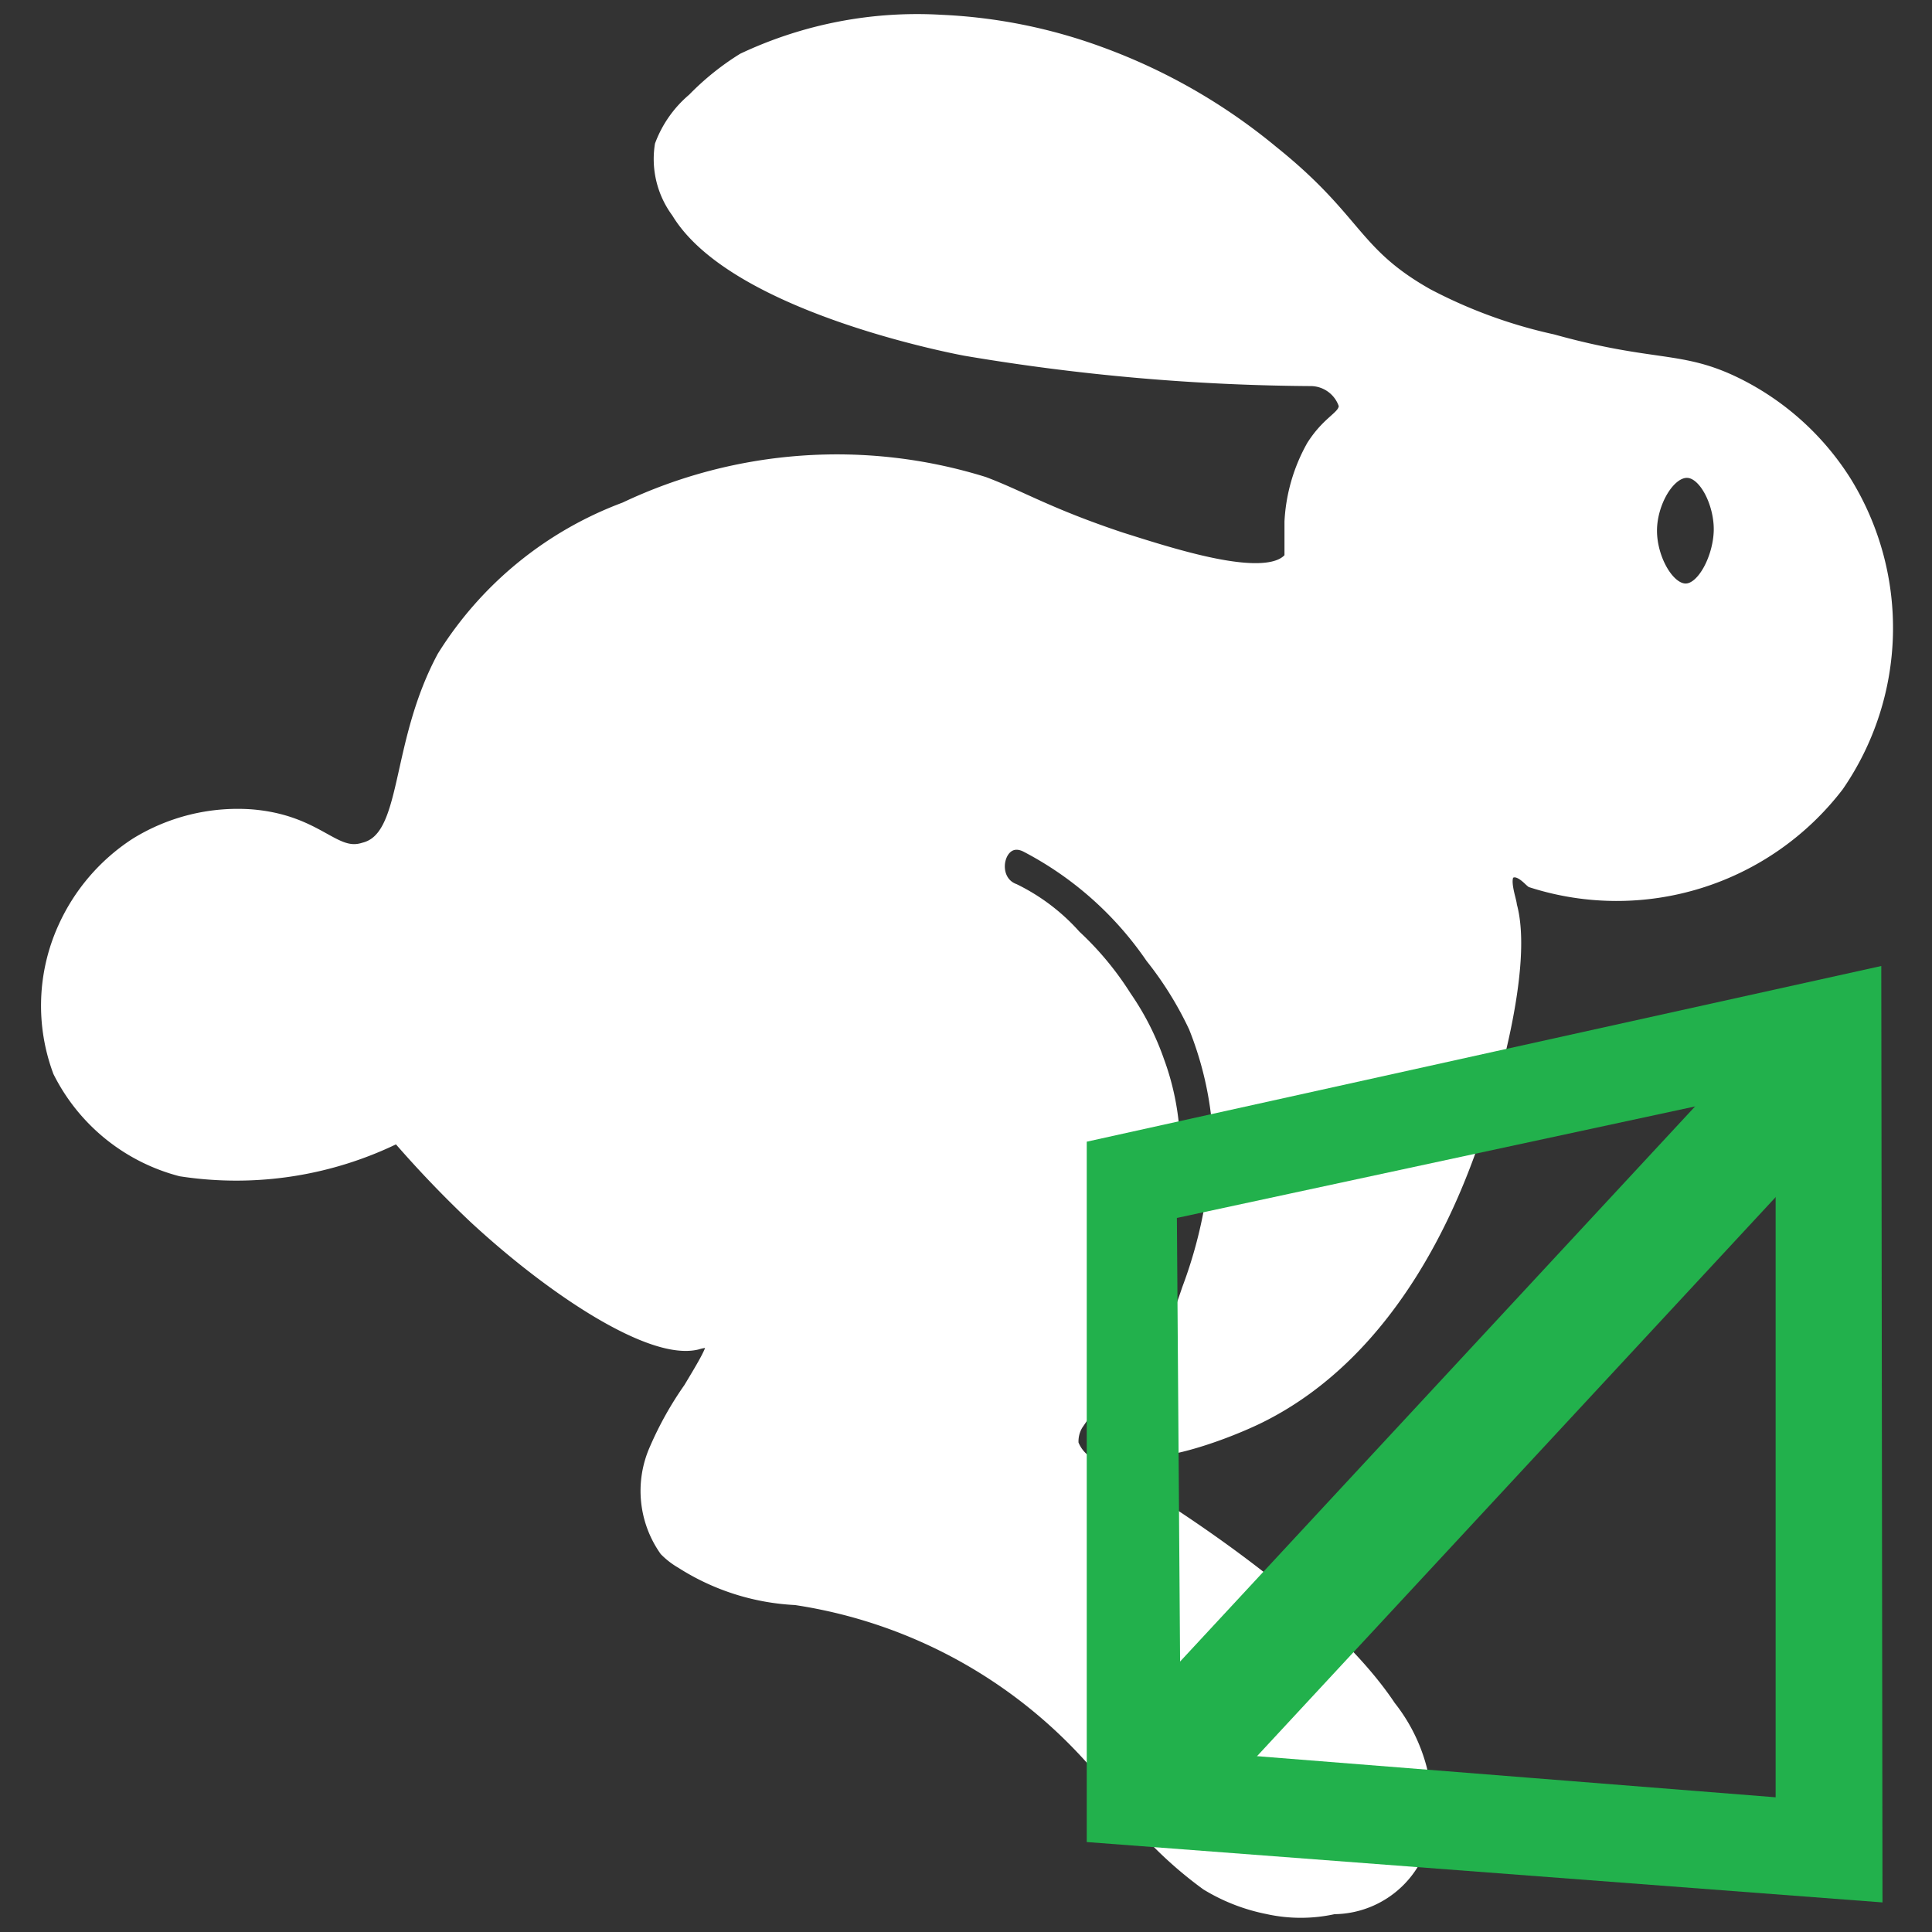 <svg id="Calque_1" data-name="Calque 1" xmlns="http://www.w3.org/2000/svg" viewBox="0 0 32 32"><rect x="0" y="0" width="32" height="32" fill="#333333" stroke="none"/><defs><style>.cls-1{fill:#fff;stroke:#fff;stroke-width:0.25px;}.cls-1,.cls-3,.cls-4{stroke-miterlimit:10;}.cls-2{fill:#22b14c;}.cls-3,.cls-4{fill:none;stroke:#22b14c;}.cls-4{stroke-width:2px;}</style></defs><title>MeshWizard-Intermediate</title><g id="rabbit"><path class="cls-1" d="M30.55,8a4.45,4.45,0,0,0-1.79-1.62c-.93-.46-1.36-.25-3.05-.72a8.25,8.25,0,0,1-2.08-.76c-1.24-.7-1.16-1.24-2.57-2.37A9.63,9.63,0,0,0,18.22.9,8.73,8.73,0,0,0,15.59.37,6.74,6.74,0,0,0,12.32,1a4.32,4.32,0,0,0-.82.66,1.81,1.81,0,0,0-.53.75,1.45,1.45,0,0,0,.27,1.09C12.19,5.08,16,5.77,16,5.77a35.57,35.57,0,0,0,5.73.5h0a.62.62,0,0,1,.57.44c0,.22-.26.25-.54.69a2.83,2.83,0,0,0-.36,1.24v.6c-.35.5-1.89,0-2.84-.3-1.2-.4-1.66-.69-2.27-.92a8.17,8.17,0,0,0-5.93.42,6,6,0,0,0-3,2.45c-.8,1.49-.55,3-1.33,3.19-.51.16-.76-.46-1.87-.55A3.18,3.18,0,0,0,2.26,14a3.22,3.22,0,0,0-1.18,1.38A3.1,3.1,0,0,0,1,17.74,3.12,3.12,0,0,0,3,19.36a6,6,0,0,0,3.59-.56,18.32,18.32,0,0,0,1.29,1.35c1.33,1.23,2.93,2.26,3.66,2.08,0,0,.21-.07.27,0s-.13.38-.37.78a5.61,5.61,0,0,0-.56,1,1.68,1.68,0,0,0,.16,1.65,1.21,1.21,0,0,0,.26.2,3.83,3.83,0,0,0,1.88.6,8.24,8.24,0,0,1,5.06,2.82A6.64,6.64,0,0,0,20,31.19a3.06,3.06,0,0,0,1,.39,2.51,2.51,0,0,0,1.09,0A1.52,1.52,0,0,0,23.6,30,2.77,2.77,0,0,0,23,28.28c-1.23-1.85-4.47-3.75-4.93-4a.65.65,0,0,1-.33-.36.57.57,0,0,1,.08-.34,9,9,0,0,0,1.6-4.68,4.24,4.24,0,0,0-.26-1.32,4.42,4.42,0,0,0-.54-1.06,5,5,0,0,0-.83-1,3.24,3.24,0,0,0-1-.76c-.48-.18-.27-1,.21-.77a5.73,5.73,0,0,1,2.09,1.85A5.87,5.87,0,0,1,19.81,17a5.75,5.75,0,0,1,.38,1.52,7.65,7.65,0,0,1-.49,2.84,11.3,11.3,0,0,1-.93,2.07c-.09.15-.16.34-.08.46.21.32,1.45-.1,2.12-.42,2.32-1.12,3.27-3.74,3.56-4.55S25.28,16,25,15c0-.08-.16-.48,0-.57s.33.11.38.15A4.59,4.59,0,0,0,30.42,13,4.58,4.58,0,0,0,30.55,8ZM27.92,9.79c-.31,0-.6-.53-.6-1s.3-1,.62-1,.58.55.57,1S28.23,9.79,27.92,9.79Z"/></g><g id="mesh"><path class="cls-2" d="M31.16,16,18,18.91l0,11.6,13.18,1ZM29.91,30.31l-10.85-.86L19,19.77l10.92-2.35Z"/><polygon class="cls-3" points="29.91 17.42 29.91 30.31 19.06 29.45 18.99 19.77 29.91 17.42"/><line class="cls-4" x1="19.12" y1="29.45" x2="29.9" y2="17.83"/></g></svg>
